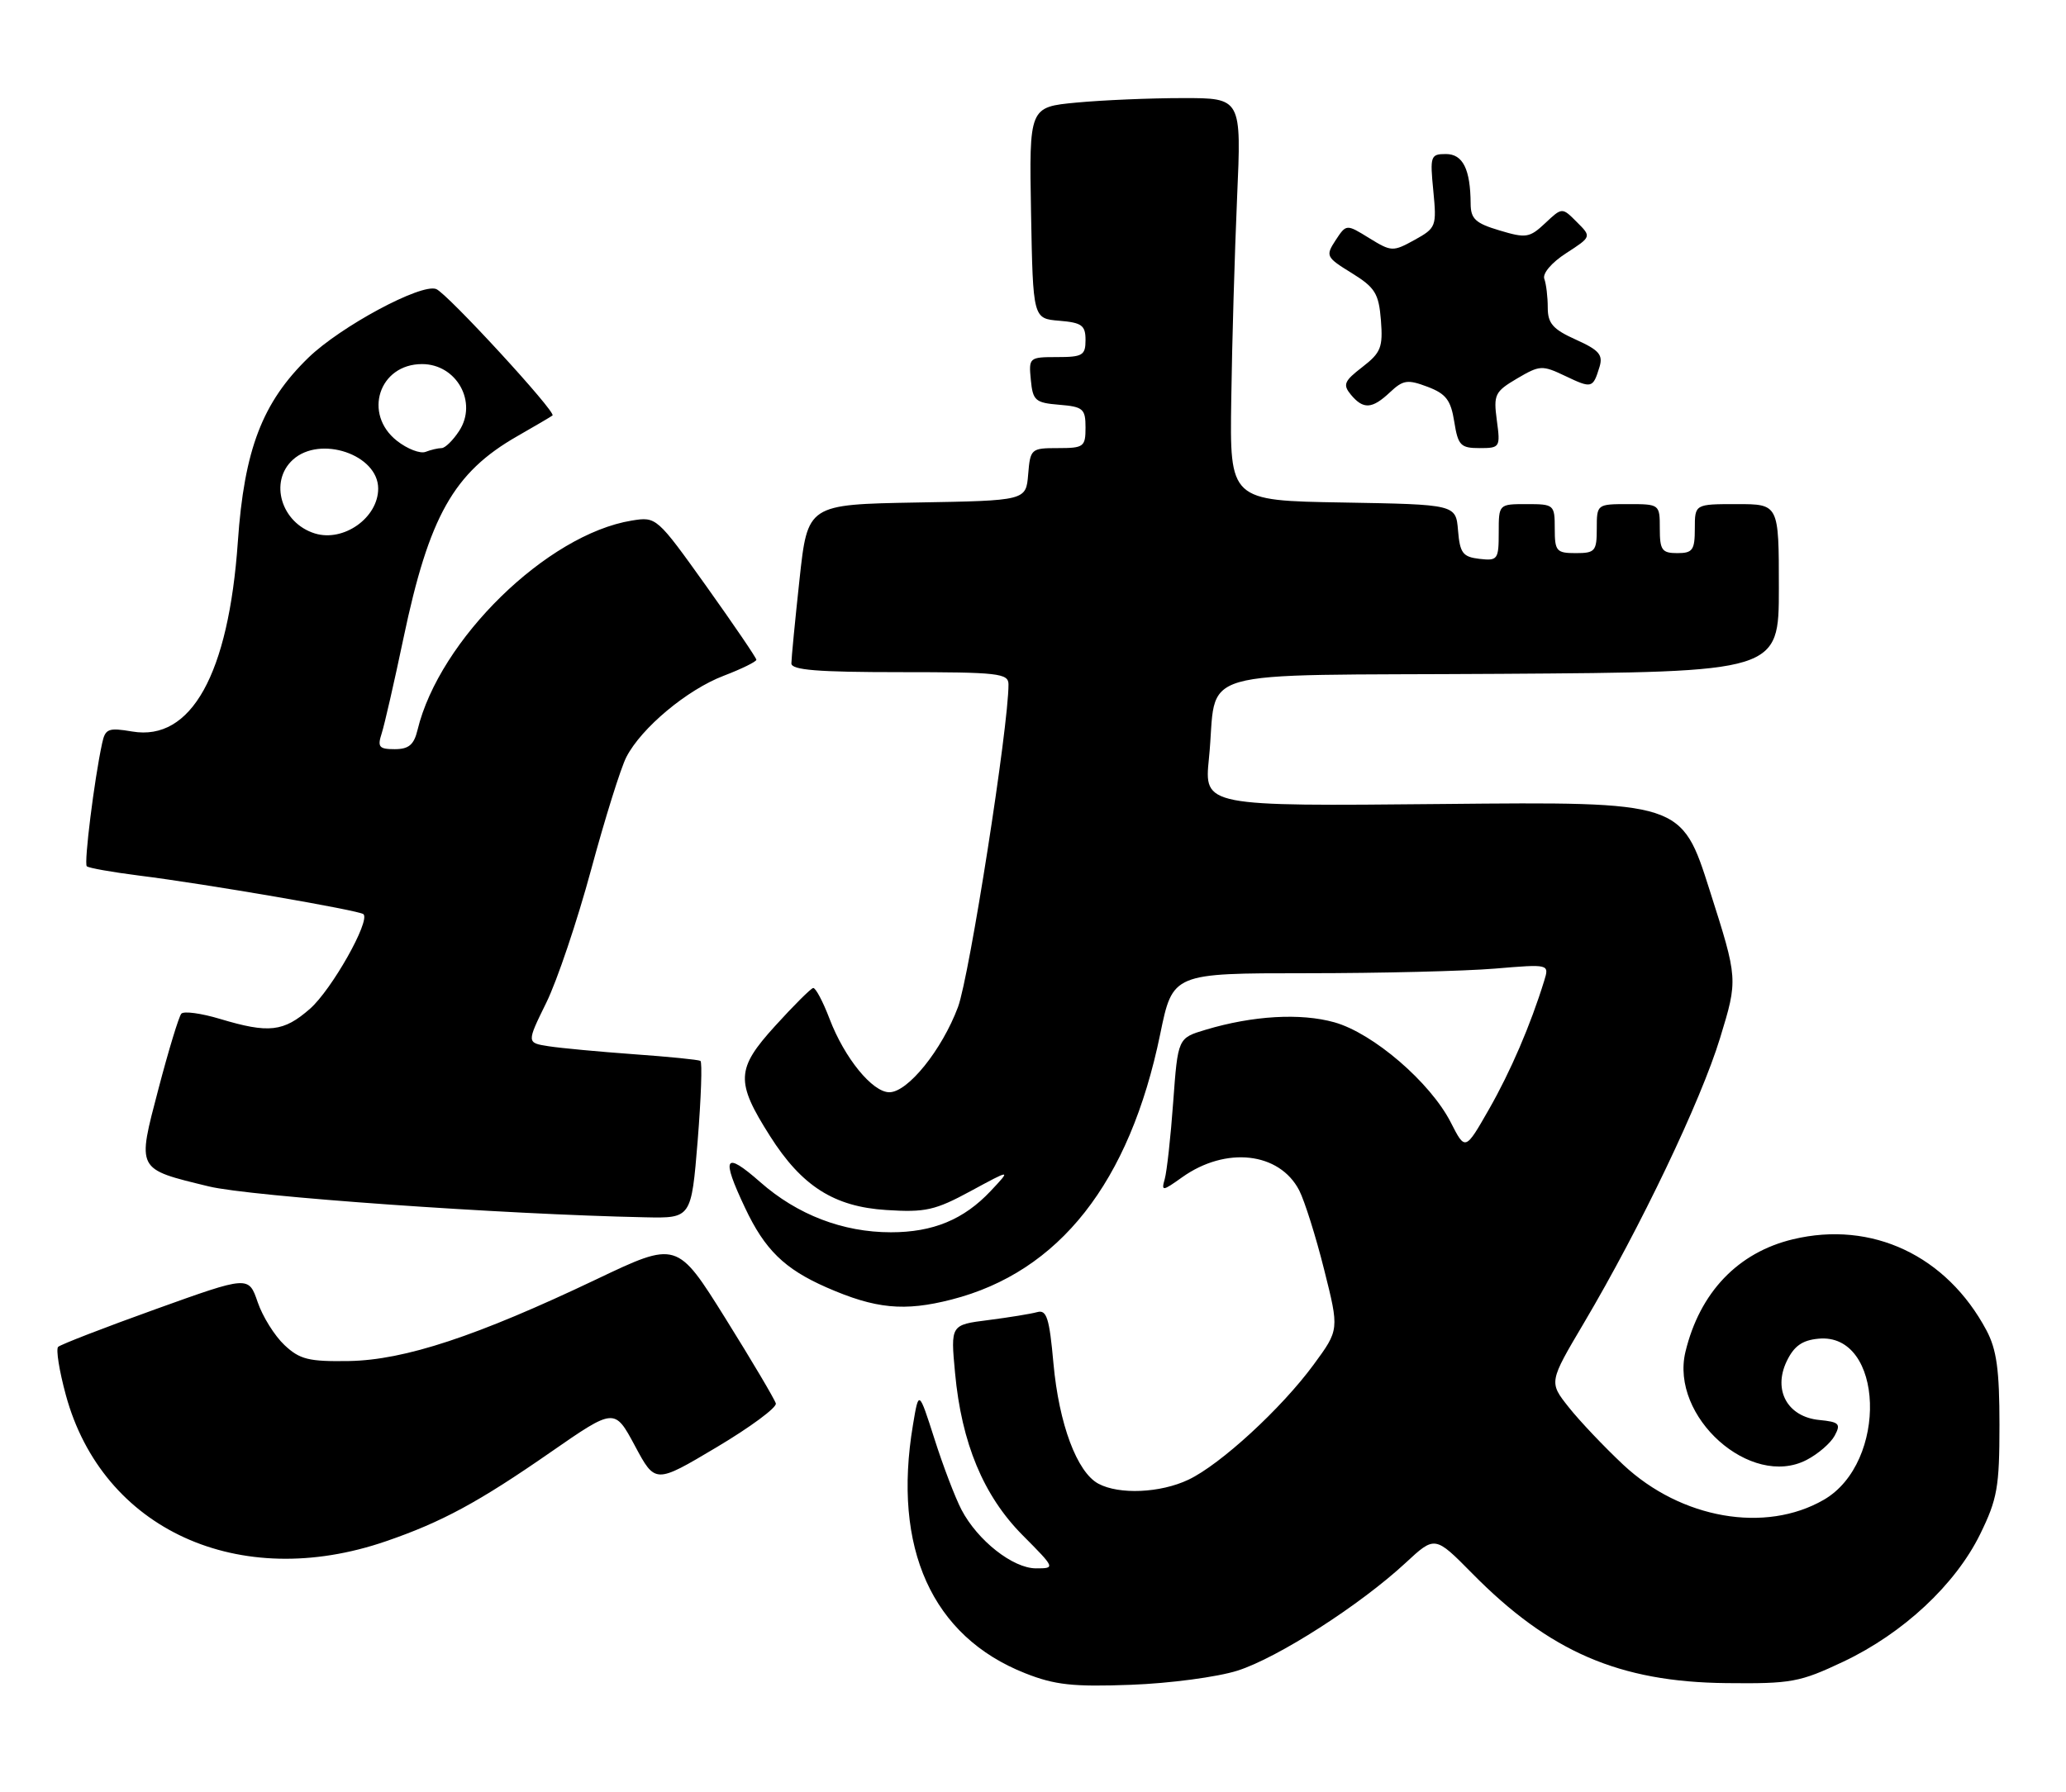<?xml version="1.0" encoding="UTF-8" standalone="no"?>
<!DOCTYPE svg PUBLIC "-//W3C//DTD SVG 1.1//EN" "http://www.w3.org/Graphics/SVG/1.1/DTD/svg11.dtd" >
<svg xmlns="http://www.w3.org/2000/svg" xmlns:xlink="http://www.w3.org/1999/xlink" version="1.1" viewBox="0 0 295 256">
 <g >
 <path fill="currentColor"
d=" M 176.70 238.61 C 182.45 236.78 194.19 229.25 200.70 223.22 C 204.89 219.33 204.89 219.33 210.20 224.71 C 221.24 235.92 231.21 240.23 246.50 240.39 C 255.78 240.49 256.98 240.27 263.22 237.32 C 271.75 233.28 279.20 226.33 282.74 219.12 C 285.19 214.12 285.50 212.40 285.50 203.50 C 285.50 195.66 285.10 192.74 283.64 190.00 C 277.95 179.32 267.27 174.30 256.01 177.00 C 248.15 178.88 242.70 184.60 240.66 193.08 C 238.44 202.35 249.97 212.65 257.95 208.52 C 259.60 207.67 261.40 206.11 261.97 205.05 C 262.88 203.36 262.62 203.09 259.78 202.81 C 255.25 202.37 253.14 198.58 255.11 194.44 C 256.15 192.26 257.32 191.42 259.64 191.20 C 269.02 190.28 269.64 208.89 260.41 214.21 C 252.06 219.03 240.05 216.93 231.80 209.22 C 229.06 206.65 225.54 202.94 223.99 200.98 C 221.16 197.41 221.16 197.41 226.16 188.96 C 234.25 175.28 242.86 157.25 245.61 148.24 C 248.17 139.85 248.17 139.85 244.13 127.18 C 240.10 114.50 240.10 114.50 206.01 114.83 C 171.93 115.16 171.93 115.16 172.62 108.33 C 173.97 95.07 168.92 96.54 214.32 96.24 C 254.00 95.98 254.00 95.98 254.00 83.99 C 254.00 72.00 254.00 72.00 248.00 72.00 C 242.00 72.00 242.00 72.00 242.00 75.50 C 242.00 78.57 241.69 79.00 239.50 79.00 C 237.31 79.00 237.00 78.57 237.00 75.50 C 237.00 72.02 236.98 72.00 232.50 72.00 C 228.02 72.00 228.00 72.02 228.00 75.50 C 228.00 78.72 227.76 79.00 225.00 79.00 C 222.24 79.00 222.00 78.72 222.00 75.50 C 222.00 72.08 221.90 72.00 218.00 72.00 C 214.00 72.00 214.00 72.00 214.00 76.07 C 214.00 79.91 213.85 80.12 211.25 79.82 C 208.87 79.54 208.46 79.00 208.19 75.77 C 207.88 72.05 207.88 72.05 191.74 71.77 C 175.59 71.50 175.59 71.50 175.81 57.00 C 175.92 49.02 176.30 36.09 176.64 28.25 C 177.27 14.00 177.27 14.00 168.88 14.01 C 164.27 14.01 157.45 14.30 153.72 14.65 C 146.95 15.29 146.95 15.29 147.22 30.40 C 147.50 45.50 147.50 45.50 151.25 45.81 C 154.47 46.08 155.00 46.46 155.00 48.56 C 155.00 50.75 154.58 51.00 150.94 51.00 C 146.95 51.00 146.88 51.07 147.19 54.25 C 147.47 57.22 147.83 57.53 151.25 57.81 C 154.66 58.09 155.00 58.39 155.00 61.06 C 155.00 63.82 154.75 64.00 151.06 64.00 C 147.23 64.00 147.11 64.10 146.81 67.75 C 146.50 71.50 146.50 71.50 130.91 71.77 C 115.32 72.05 115.32 72.05 114.16 82.77 C 113.52 88.67 113.00 94.06 113.00 94.75 C 113.00 95.70 116.77 96.00 128.50 96.00 C 142.59 96.00 144.00 96.16 144.00 97.75 C 144.02 103.74 138.43 139.42 136.79 143.83 C 134.50 149.95 129.63 156.00 126.99 156.00 C 124.57 156.00 120.59 151.12 118.46 145.54 C 117.51 143.04 116.45 141.05 116.11 141.11 C 115.78 141.17 113.32 143.61 110.66 146.55 C 105.10 152.67 105.01 154.48 109.95 162.26 C 114.48 169.41 119.10 172.35 126.55 172.82 C 132.14 173.18 133.52 172.87 138.63 170.10 C 144.39 166.98 144.39 166.98 141.45 170.11 C 137.62 174.18 133.23 176.00 127.21 176.00 C 120.36 176.00 113.85 173.50 108.56 168.84 C 103.44 164.34 102.93 165.20 106.38 172.50 C 109.20 178.49 112.02 181.24 118.01 183.87 C 125.01 186.94 129.11 187.34 135.86 185.61 C 151.26 181.67 161.30 168.90 165.66 147.71 C 167.45 139.00 167.45 139.00 186.57 139.00 C 197.09 139.00 209.19 138.70 213.47 138.34 C 221.23 137.69 221.23 137.69 220.49 140.09 C 218.53 146.44 215.69 153.03 212.61 158.43 C 209.22 164.36 209.22 164.36 207.16 160.32 C 204.24 154.59 196.06 147.56 190.53 146.01 C 185.71 144.66 178.89 145.05 172.13 147.08 C 168.19 148.26 168.19 148.26 167.52 157.38 C 167.16 162.40 166.61 167.35 166.31 168.40 C 165.81 170.17 165.97 170.16 168.80 168.14 C 175.04 163.70 182.68 164.55 185.51 170.01 C 186.28 171.51 187.89 176.61 189.07 181.33 C 191.23 189.92 191.23 189.92 187.58 194.89 C 182.99 201.15 174.26 209.18 169.69 211.34 C 165.69 213.24 159.81 213.50 156.84 211.91 C 153.78 210.27 151.21 203.40 150.42 194.73 C 149.84 188.25 149.45 187.03 148.11 187.40 C 147.22 187.65 144.08 188.16 141.12 188.54 C 135.73 189.22 135.73 189.22 136.37 196.09 C 137.30 206.12 140.43 213.63 146.00 219.25 C 150.70 223.98 150.70 224.00 147.93 224.00 C 144.64 224.00 139.59 220.03 137.29 215.63 C 136.39 213.91 134.65 209.35 133.43 205.51 C 131.19 198.52 131.19 198.52 130.36 203.51 C 127.40 221.13 133.09 233.73 146.38 238.98 C 150.62 240.66 153.22 240.94 161.50 240.63 C 167.00 240.43 173.84 239.52 176.70 238.61 Z  M 55.11 220.13 C 63.09 217.39 68.37 214.53 78.62 207.41 C 87.75 201.08 87.75 201.08 90.66 206.50 C 93.56 211.92 93.56 211.92 102.31 206.71 C 107.12 203.85 110.93 201.03 110.78 200.45 C 110.62 199.86 107.39 194.40 103.59 188.31 C 96.67 177.23 96.67 177.23 85.09 182.75 C 68.08 190.85 57.79 194.25 49.83 194.39 C 44.09 194.48 42.81 194.17 40.62 192.11 C 39.22 190.80 37.49 188.03 36.79 185.97 C 35.50 182.21 35.50 182.21 22.20 186.99 C 14.88 189.62 8.63 192.04 8.30 192.37 C 7.97 192.70 8.46 195.79 9.40 199.24 C 14.62 218.45 34.11 227.36 55.11 220.13 Z  M 99.62 162.91 C 100.11 156.81 100.29 151.68 100.01 151.52 C 99.73 151.35 95.45 150.92 90.50 150.57 C 85.55 150.21 80.08 149.70 78.34 149.43 C 75.19 148.94 75.19 148.94 78.00 143.22 C 79.55 140.08 82.43 131.51 84.41 124.19 C 86.39 116.87 88.65 109.64 89.44 108.12 C 91.59 103.95 98.12 98.50 103.35 96.51 C 105.91 95.53 108.00 94.50 108.00 94.23 C 108.00 93.96 104.79 89.25 100.88 83.76 C 93.79 73.84 93.73 73.78 90.21 74.35 C 78.12 76.32 62.73 91.36 59.62 104.25 C 59.11 106.37 58.37 107.00 56.36 107.00 C 54.12 107.00 53.87 106.69 54.50 104.75 C 54.90 103.51 56.30 97.39 57.61 91.15 C 61.27 73.72 64.77 67.50 73.86 62.30 C 76.41 60.84 78.68 59.51 78.89 59.34 C 79.49 58.90 63.83 41.87 62.28 41.28 C 60.12 40.45 48.61 46.64 44.02 51.10 C 37.46 57.47 34.87 64.22 33.96 77.39 C 32.64 96.30 27.30 105.90 18.89 104.48 C 15.46 103.90 15.03 104.07 14.58 106.17 C 13.46 111.34 11.97 123.30 12.39 123.72 C 12.63 123.97 15.98 124.56 19.83 125.05 C 29.43 126.25 51.36 130.03 51.90 130.57 C 52.89 131.56 47.35 141.37 44.26 144.08 C 40.49 147.38 38.39 147.62 31.43 145.53 C 28.74 144.72 26.25 144.38 25.89 144.78 C 25.54 145.18 24.07 150.00 22.63 155.50 C 19.56 167.22 19.40 166.91 29.82 169.45 C 35.74 170.89 71.70 173.44 92.11 173.86 C 98.71 174.00 98.71 174.00 99.62 162.91 Z  M 213.73 60.04 C 213.24 56.36 213.44 55.94 216.62 54.06 C 219.87 52.15 220.20 52.13 223.50 53.70 C 227.30 55.51 227.45 55.47 228.39 52.41 C 228.92 50.68 228.33 50.00 225.02 48.51 C 221.73 47.03 221.00 46.19 221.00 43.93 C 221.00 42.41 220.78 40.56 220.51 39.83 C 220.22 39.07 221.55 37.50 223.63 36.16 C 227.26 33.81 227.26 33.81 225.15 31.71 C 223.05 29.60 223.05 29.60 220.63 31.88 C 218.40 33.97 217.90 34.05 214.11 32.91 C 210.68 31.89 210.00 31.26 209.99 29.09 C 209.96 24.16 208.88 22.00 206.46 22.00 C 204.27 22.00 204.17 22.28 204.66 27.25 C 205.15 32.33 205.07 32.56 201.98 34.27 C 198.89 35.97 198.68 35.96 195.51 34.01 C 192.24 31.99 192.24 31.99 190.71 34.31 C 189.25 36.55 189.34 36.74 193.01 39.00 C 196.35 41.07 196.87 41.91 197.18 45.74 C 197.48 49.61 197.18 50.37 194.53 52.42 C 191.92 54.43 191.71 54.94 192.89 56.37 C 194.67 58.51 195.92 58.43 198.49 56.01 C 200.35 54.26 200.99 54.17 203.83 55.24 C 206.47 56.24 207.16 57.14 207.65 60.23 C 208.19 63.62 208.56 64.00 211.26 64.00 C 214.18 64.00 214.25 63.89 213.73 60.04 Z  M 44.96 76.19 C 40.15 74.70 38.38 68.77 41.83 65.65 C 45.72 62.13 54.00 64.93 54.00 69.78 C 54.00 73.95 49.06 77.45 44.96 76.19 Z  M 56.68 62.96 C 51.80 59.12 54.12 52.00 60.26 52.00 C 65.21 52.00 68.24 57.46 65.56 61.55 C 64.68 62.90 63.55 64.00 63.06 64.00 C 62.57 64.00 61.53 64.24 60.76 64.54 C 59.99 64.83 58.16 64.12 56.68 62.96 Z "/>
</g>
</svg>